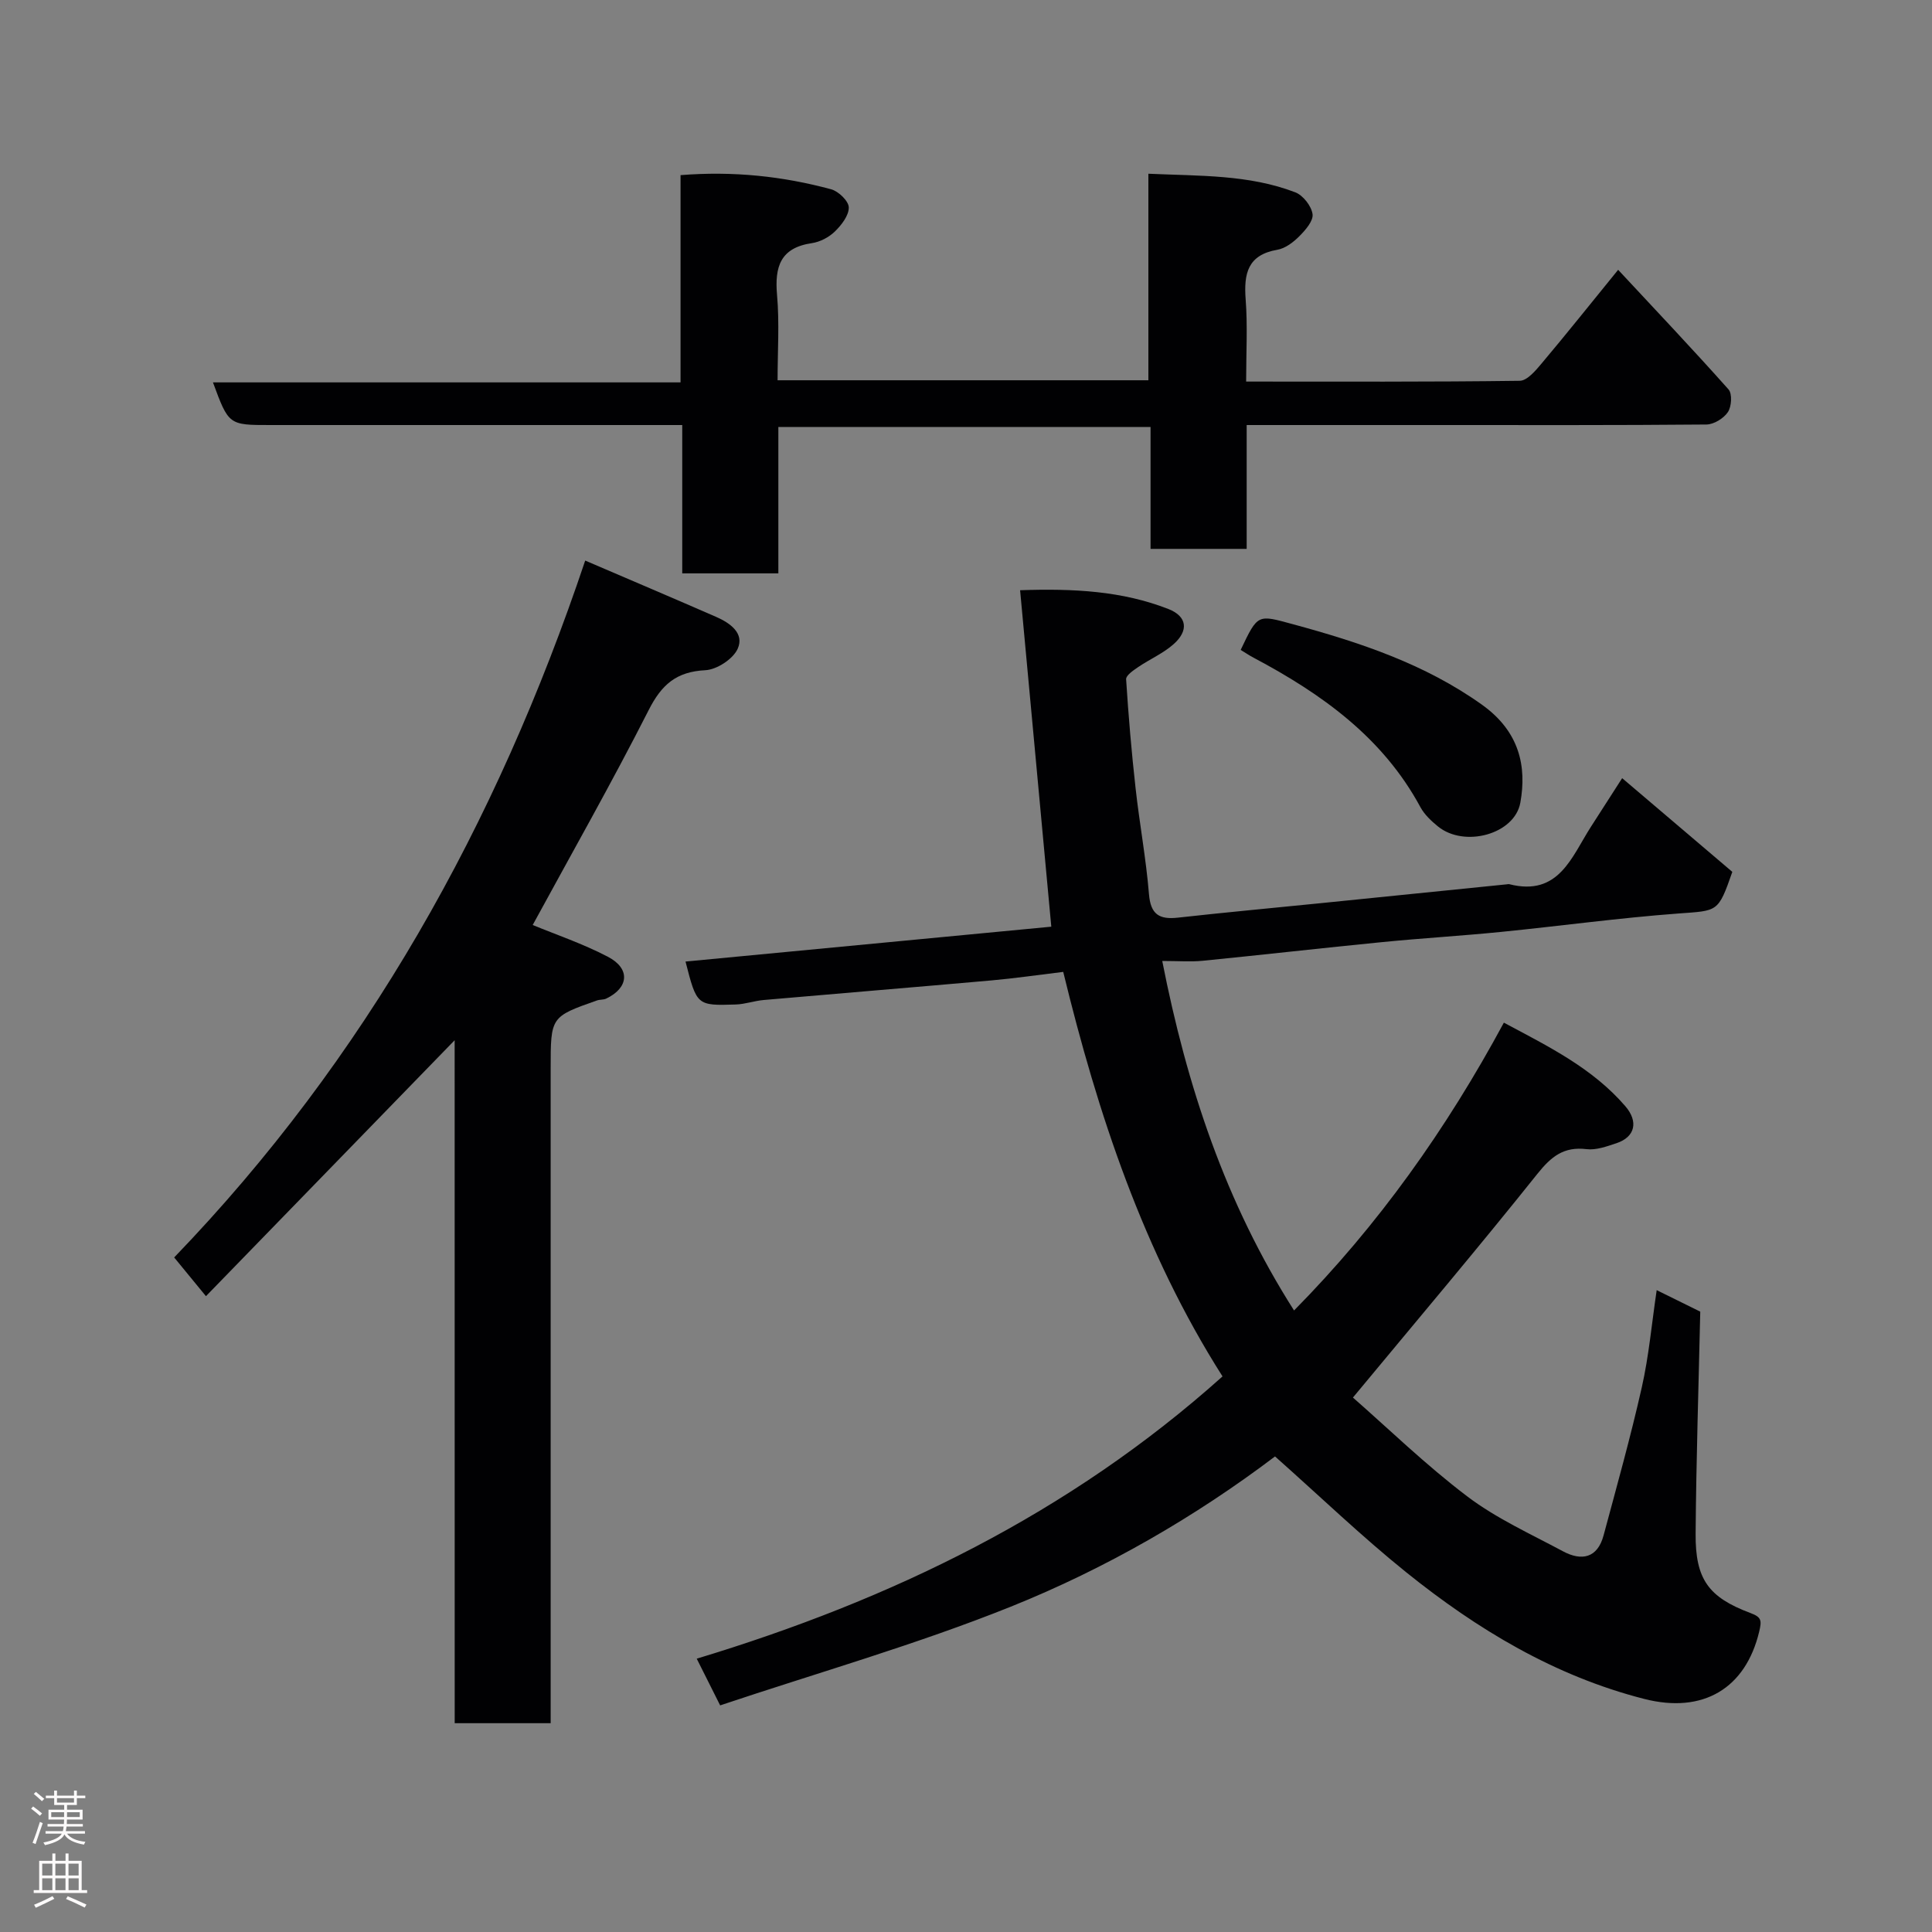 <svg enable-background="new 0 0 400 400" viewBox="0 0 400 400" xmlns="http://www.w3.org/2000/svg"><rect x="0" y="0" width="400" height="400" fill="#808080" stroke="none"/><g fill="#010103"><path d="m253.11 284.97c-16.39-25.79-25.85-54.43-32.98-83.75-5.44.66-10.11 1.34-14.81 1.76-15.73 1.4-31.47 2.68-47.2 4.06-1.95.17-3.86.87-5.8.93-8.06.26-8.06.2-10.39-8.89 25.19-2.4 50.27-4.8 75.73-7.22-2.14-23.04-4.26-46.02-6.46-69.66 11.12-.38 21.16.15 30.73 3.9 3.86 1.52 4.21 4.46 1.06 7.26-2.16 1.92-4.94 3.11-7.36 4.76-.98.67-2.53 1.72-2.48 2.51.48 7.53 1.12 15.06 1.96 22.56.81 7.32 2.17 14.58 2.77 21.91.34 4.22 2.12 5.32 5.99 4.89 9.78-1.09 19.59-1.99 29.39-2.98 12.9-1.3 25.8-2.61 38.71-3.92.17-.02.34-.07.5-.03 10.27 2.61 12.9-5.65 16.93-11.91 1.94-3.01 3.87-6.02 6.45-10.04 7.87 6.69 15.43 13.12 22.81 19.4-2.95 8.46-2.99 8.01-11.16 8.62-12.26.91-24.47 2.59-36.71 3.81-8.19.82-16.41 1.3-24.59 2.11-12.41 1.22-24.8 2.64-37.21 3.87-2.45.24-4.95.04-8.36.04 5.1 25.93 13.07 50.04 27.29 72.36 17.47-17.7 31.57-37.59 43.44-59.59 9.25 4.94 18.34 9.4 25.14 17.29 2.75 3.19 2.06 6.37-1.83 7.67-2 .66-4.2 1.47-6.19 1.23-4.71-.57-7.3 1.51-10.17 5.1-12.22 15.3-24.87 30.25-38.2 46.33 7.29 6.38 15.08 13.96 23.68 20.47 6.02 4.56 13.1 7.76 19.81 11.36 3.84 2.06 7.13 1.43 8.4-3.28 2.74-10.19 5.59-20.35 7.91-30.64 1.47-6.5 2.06-13.21 3.09-20.15 3.45 1.7 6.52 3.22 9.02 4.45-.35 15.66-.84 30.82-.96 45.98-.07 9.42 2.65 13.16 11.35 16.42 2.28.85 2.37 1.51 1.81 3.86-2.8 11.7-11.56 17.06-23.82 13.92-18.54-4.74-34.58-14.4-49.29-26.24-9.2-7.41-17.74-15.62-27.13-23.96-16.45 12.45-34.95 23.17-54.69 31.1-19.56 7.85-39.94 13.66-60.19 20.44-1.76-3.5-3.04-6.07-4.85-9.67 40.26-12.18 77.1-29.99 108.86-58.44z"/><path d="m94.13 215.37c-17.1 17.59-34.05 35.04-51.49 52.99-2.76-3.36-4.59-5.59-6.58-8.02 39.59-41.09 66.77-89.65 85.1-144.28 9.6 4.12 18.39 7.85 27.13 11.67 2.86 1.25 5.88 3.39 4.44 6.59-.96 2.13-4.32 4.32-6.7 4.44-5.99.3-9.05 2.97-11.72 8.24-7.68 15.12-16.06 29.88-24.02 44.51 4.76 1.97 10.39 3.87 15.59 6.59 4.67 2.45 4.31 6.4-.35 8.64-.57.28-1.31.18-1.93.39-9.6 3.38-9.59 3.38-9.59 14.11v129.44 6.09c-6.76 0-13.02 0-19.87 0-.01-47.36-.01-94.69-.01-141.4z"/><path d="m258 79c19.36 0 38 .09 56.64-.16 1.55-.02 3.31-2.13 4.56-3.62 5.17-6.14 10.17-12.42 15.82-19.36 7.63 8.2 15.37 16.36 22.85 24.76.8.9.64 3.56-.13 4.7-.86 1.3-2.9 2.55-4.43 2.57-18.65.17-37.32.11-55.98.11-12.95 0-25.9 0-39.22 0v25.64c-6.75 0-13.13 0-19.9 0 0-8.29 0-16.56 0-25.23-25.75 0-51.13 0-77.06 0v30.3c-6.81 0-13.08 0-19.9 0 0-9.92 0-19.98 0-30.71-2.3 0-4.06 0-5.82 0-26.49 0-52.99 0-79.48 0-8.6 0-8.6 0-11.86-8.83h96.81c0-14.54 0-28.6 0-42.91 10.93-.87 21.16.22 31.18 2.93 1.53.41 3.63 2.44 3.65 3.75.03 1.67-1.51 3.66-2.88 4.99-1.23 1.2-3.07 2.16-4.76 2.41-6.53.96-7.73 4.89-7.21 10.75.51 5.75.11 11.58.11 17.64h76.77c0-13.96 0-28.02 0-42.76 10.65.48 20.79.15 30.42 3.85 1.61.62 3.33 2.83 3.57 4.51.2 1.4-1.48 3.32-2.75 4.59-1.23 1.24-2.9 2.51-4.54 2.79-6.16 1.06-6.96 4.95-6.56 10.27.42 5.45.1 10.94.1 17.02z"/><path d="m256.87 134.56c3.58-7.55 3.51-7.3 10.79-5.33 13.85 3.76 27.33 8.22 39.19 16.69 7.79 5.57 9.26 12.81 7.92 20.26-1.17 6.54-11.55 9.37-17.04 4.94-1.39-1.13-2.81-2.46-3.65-4.01-7.81-14.47-20.47-23.47-34.52-30.93-.84-.44-1.64-.98-2.69-1.62z"/></g><path d="m6.44 374.46.42-.45c.65.47 1.27.95 1.85 1.44l-.45.49c-.65-.56-1.25-1.06-1.82-1.48m.93 7.33-.63-.26c.55-1.36 1.05-2.8 1.52-4.33.19.1.38.19.59.27-.46 1.29-.95 2.73-1.48 4.32m-.38-10.38.44-.42c.43.34 1.01.82 1.74 1.44l-.49.49c-.53-.51-1.09-1.01-1.69-1.51m2.5.35h1.72v-1.04h.59v1.04h3.52v-1.04h.59v1.04h1.75v.53h-1.75v1.42h-2.03v.97h3.22v2.03h-3.24c0 .35-.01.66-.03.93h3.32v.53h-3.37c-.03.27-.08.58-.15.94h3.96v.53h-3.71c.67.92 1.93 1.48 3.79 1.68-.13.24-.23.44-.29.59-2.13-.38-3.48-1.08-4.04-2.12-.43.97-1.77 1.72-4.03 2.23-.09-.19-.2-.37-.33-.55 2.1-.42 3.37-1.03 3.81-1.83h-3.36v-.53h3.58c.08-.29.13-.61.16-.94h-3.33v-.53h3.39c.02-.27.04-.58.04-.93h-3.23v-2.03h3.25v-.97h-2.07v-1.42h-1.73zm1.12 3.44v1h2.65c.01-.3.02-.44.01-.4v-.25-.35zm1.19-2h3.52v-.91h-3.52zm4.71 2h-2.63v.59c0 .16-.01.28-.01.4h2.64z" fill="#fcfafa"/><path d="m13.56 383.74h.63v1.52h2.72v6.07h1.13v.6h-11.06v-.6h1.13v-6.07h2.73v-1.52h.63v1.52h2.1v-1.52zm-2.69 8.83.38.56c-1.24.63-2.53 1.25-3.85 1.85-.1-.21-.21-.42-.34-.63 1.36-.55 2.63-1.15 3.81-1.78m-2.13-4.27h2.1v-2.45h-2.1zm0 3.04h2.1v-2.46h-2.1zm2.72-3.04h2.1v-2.45h-2.1zm0 3.04h2.1v-2.46h-2.1zm6.07 3.6c-1.41-.71-2.7-1.3-3.86-1.78l.35-.56c1.45.62 2.75 1.19 3.88 1.72zm-1.25-9.09h-2.1v2.45h2.1zm-2.09 5.49h2.1v-2.46h-2.1z" fill="#fcfafa"/></svg>